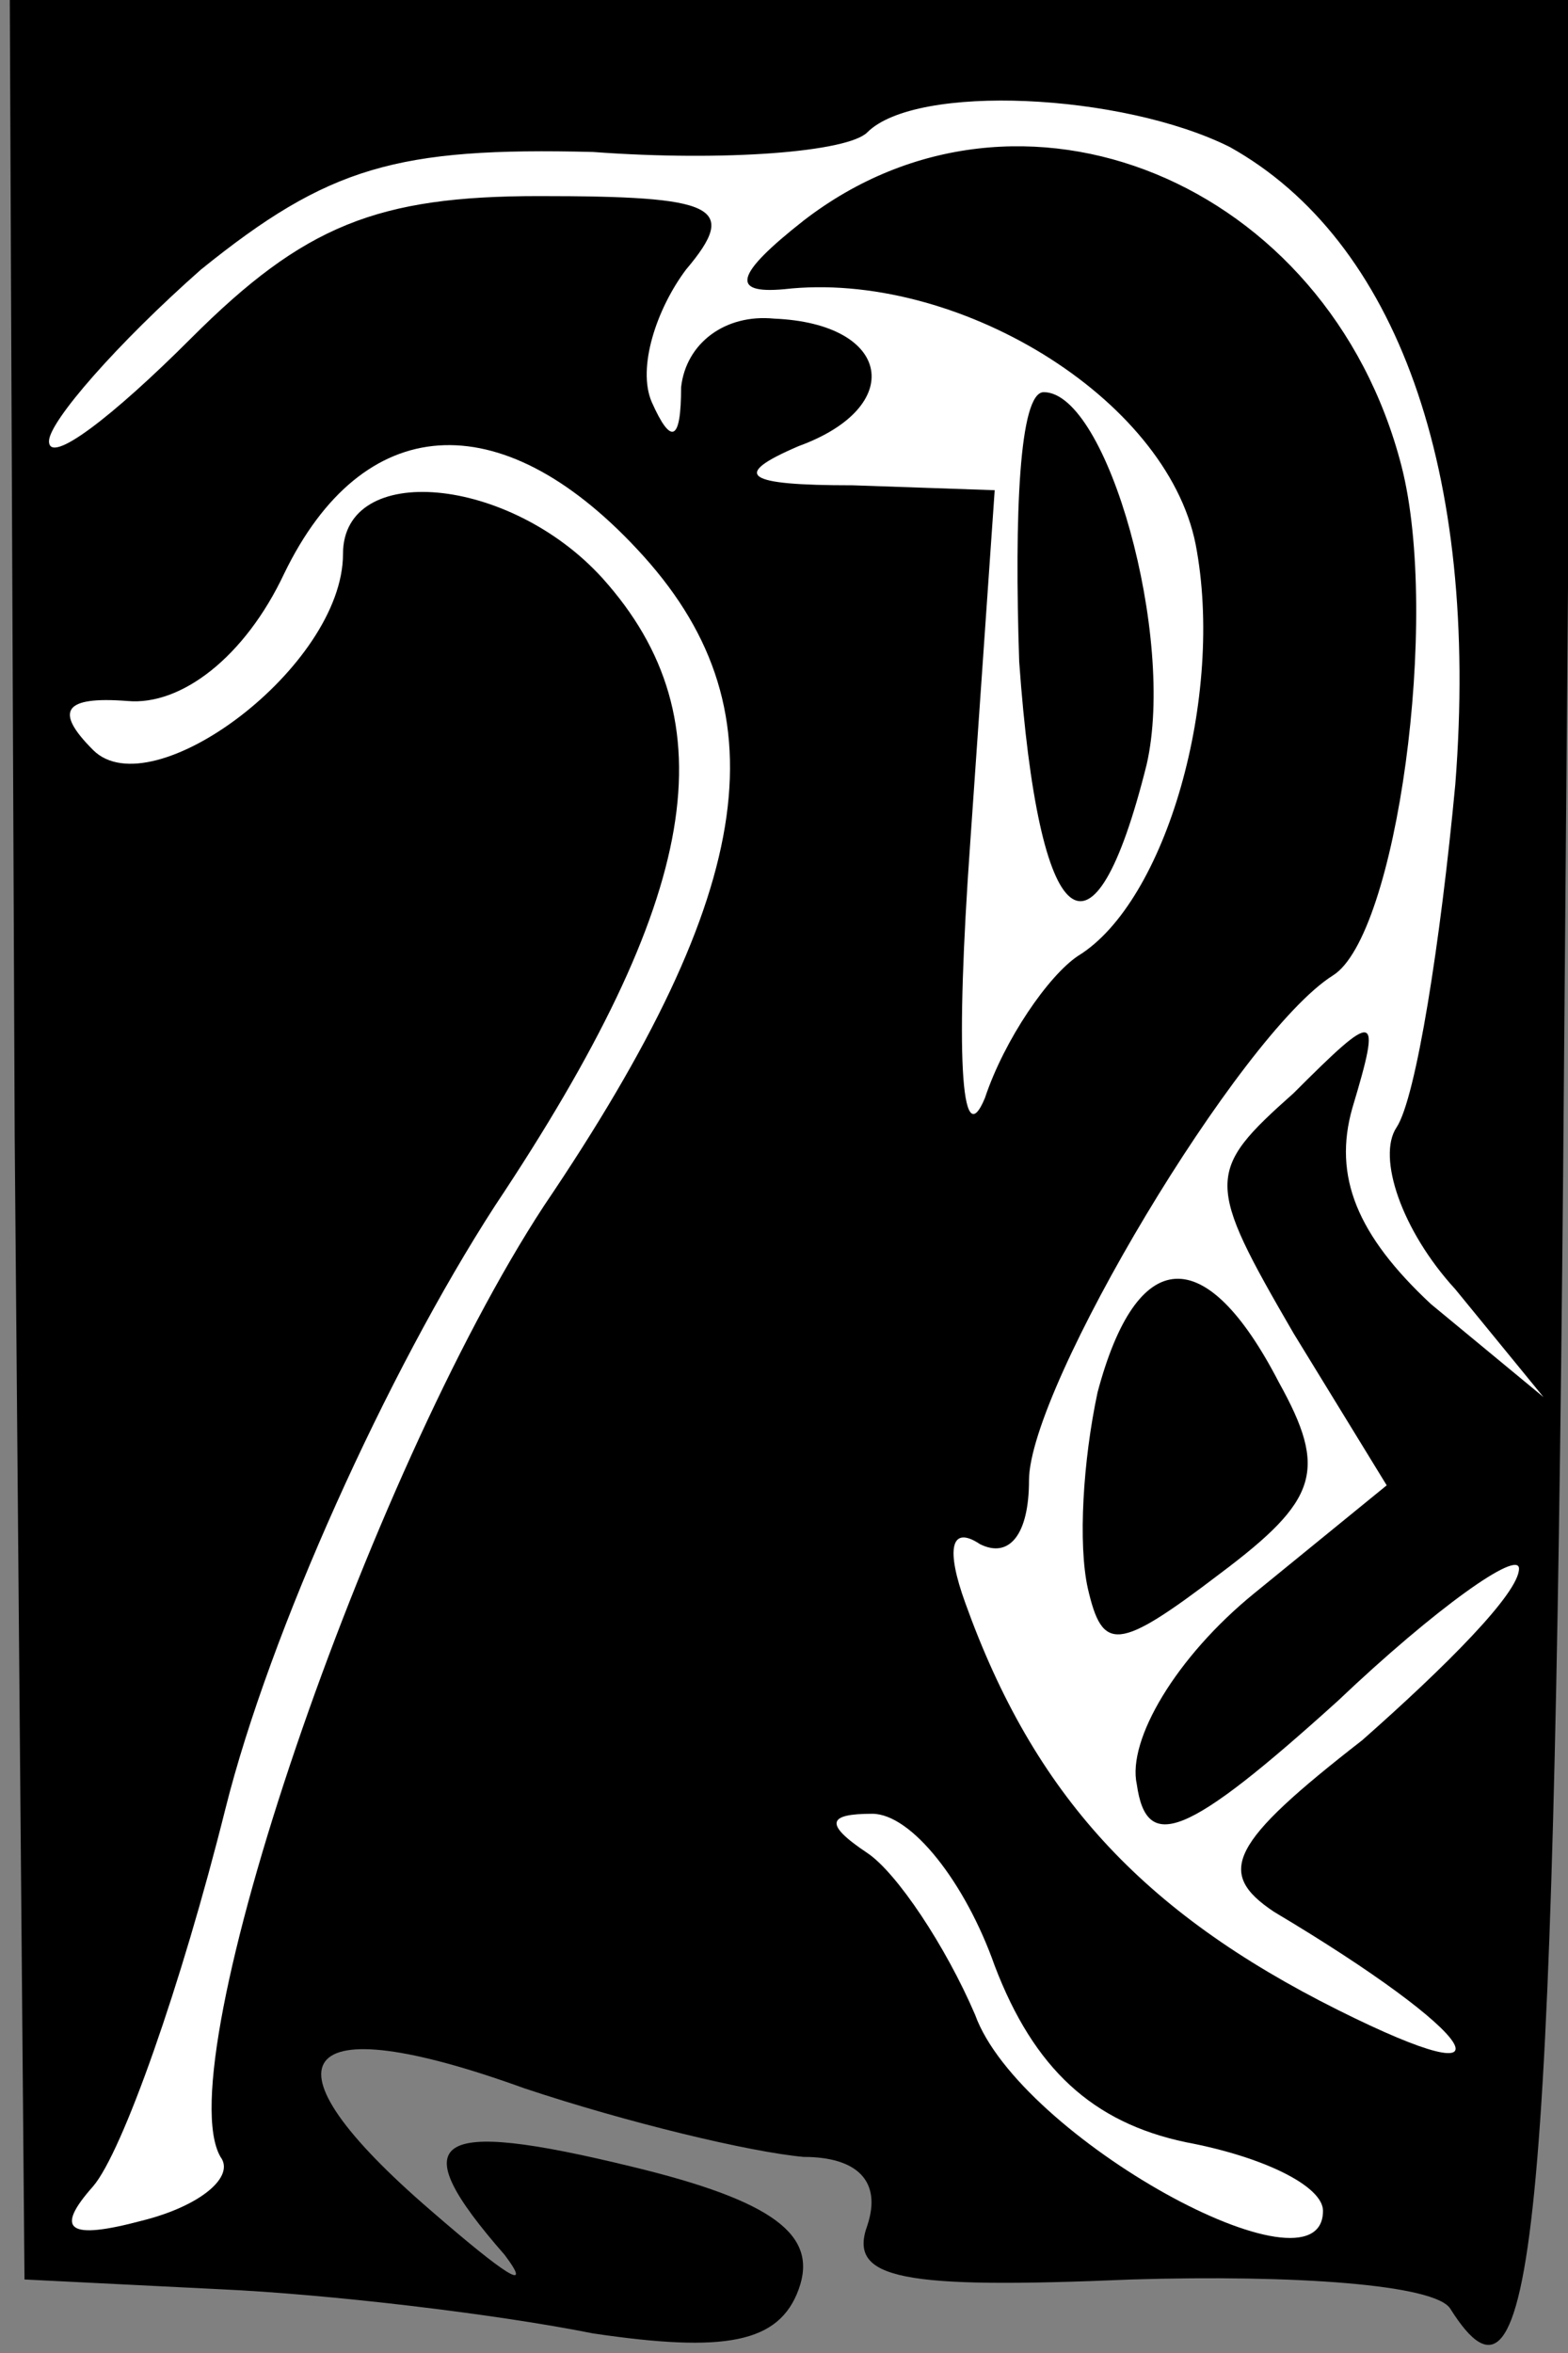 <?xml version="1.0" standalone="no"?>
<!DOCTYPE svg PUBLIC "-//W3C//DTD SVG 20010904//EN"
 "http://www.w3.org/TR/2001/REC-SVG-20010904/DTD/svg10.dtd">
<svg version="1.0" xmlns="http://www.w3.org/2000/svg"
 width="32pt" height="48pt" viewBox="0 0 32 48"
 preserveAspectRatio="xMidYMid meet">
<rect x="0" y="0" width="32" height="48" fill="#808080" stroke="none"/>
<g transform="translate(0,48) scale(0.1,-0.1)"
fill="#000000" stroke="none">
<path fill="#000000" stroke="none" d="M3 248 l2 -233 40 -2 c22 -1 56 -5 76
-9 27 -4 38 -2 42 9 4 11 -5 18 -34 25 -41 10 -47 6 -26 -18 6 -8 0 -4 -15 9
-36 31 -28 42 19 25 21 -7 46 -13 57 -14 11 0 16 -5 13 -14 -4 -11 7 -13 54
-11 33 1 62 -1 65 -6 17 -27 21 14 23 231 l2 240 -160 0 -159 0 1 -232z"/>
<path fill="#ffffff" stroke="none" d="M251 450 c34 -19 51 -66 46 -130 -3
-32 -8 -64 -12 -70 -4 -6 1 -21 12 -33 l18 -22 -23 19 c-15 14 -20 26 -16 40
6 20 5 20 -12 3 -18 -16 -18 -18 0 -49 l19 -31 -27 -22 c-16 -13 -26 -30 -24
-39 2 -14 10 -11 41 17 20 19 37 31 37 27 0 -5 -15 -20 -32 -35 -27 -21 -30
-27 -18 -35 42 -25 51 -39 13 -20 -40 20 -62 44 -76 83 -4 11 -3 16 3 12 6 -3
10 2 10 13 0 19 43 91 62 103 13 8 22 73 14 104 -15 58 -78 84 -122 50 -14
-11 -15 -15 -4 -14 35 4 78 -22 84 -52 6 -31 -6 -73 -24 -84 -6 -4 -15 -17
-19 -29 -5 -12 -6 10 -3 52 l5 72 -29 1 c-22 0 -25 2 -11 8 22 8 19 25 -5 26
-10 1 -18 -5 -19 -14 0 -11 -2 -12 -6 -3 -3 7 1 19 7 27 11 13 6 15 -30 15
-33 0 -48 -6 -71 -29 -16 -16 -29 -26 -29 -21 0 4 14 20 31 35 26 21 40 25 80
24 27 -2 52 0 56 4 10 10 52 8 74 -3z"/>
<path fill="#ffffff" stroke="none" d="M130 368 c30 -32 25 -69 -19 -134 -36
-55 -77 -175 -66 -194 3 -4 -4 -10 -16 -13 -15 -4 -18 -2 -10 7 6 7 18 41 27
77 9 36 33 89 55 123 42 63 48 99 22 128 -19 21 -53 24 -53 5 0 -23 -39 -52
-51 -40 -8 8 -6 11 7 10 11 -1 24 9 32 26 16 33 44 35 72 5z"/>
<path fill="#ffffff" stroke="none" d="M203 79 c8 -21 20 -32 39 -36 16 -3 28
-9 28 -14 0 -19 -62 15 -71 40 -6 14 -16 29 -22 33 -9 6 -8 8 1 8 8 0 19 -14
25 -31z"/>
<path fill="#000000" stroke="none" d="M208 345 c4 -56 15 -65 26 -21 6 26 -8
76 -21 76 -5 0 -6 -25 -5 -55z"/>
<path fill="#000000" stroke="none" d="M224 196 c-3 -14 -4 -31 -2 -40 3 -13
6 -13 27 3 20 15 22 21 12 39 -15 29 -29 28 -37 -2z"/>
</g>
</svg>
